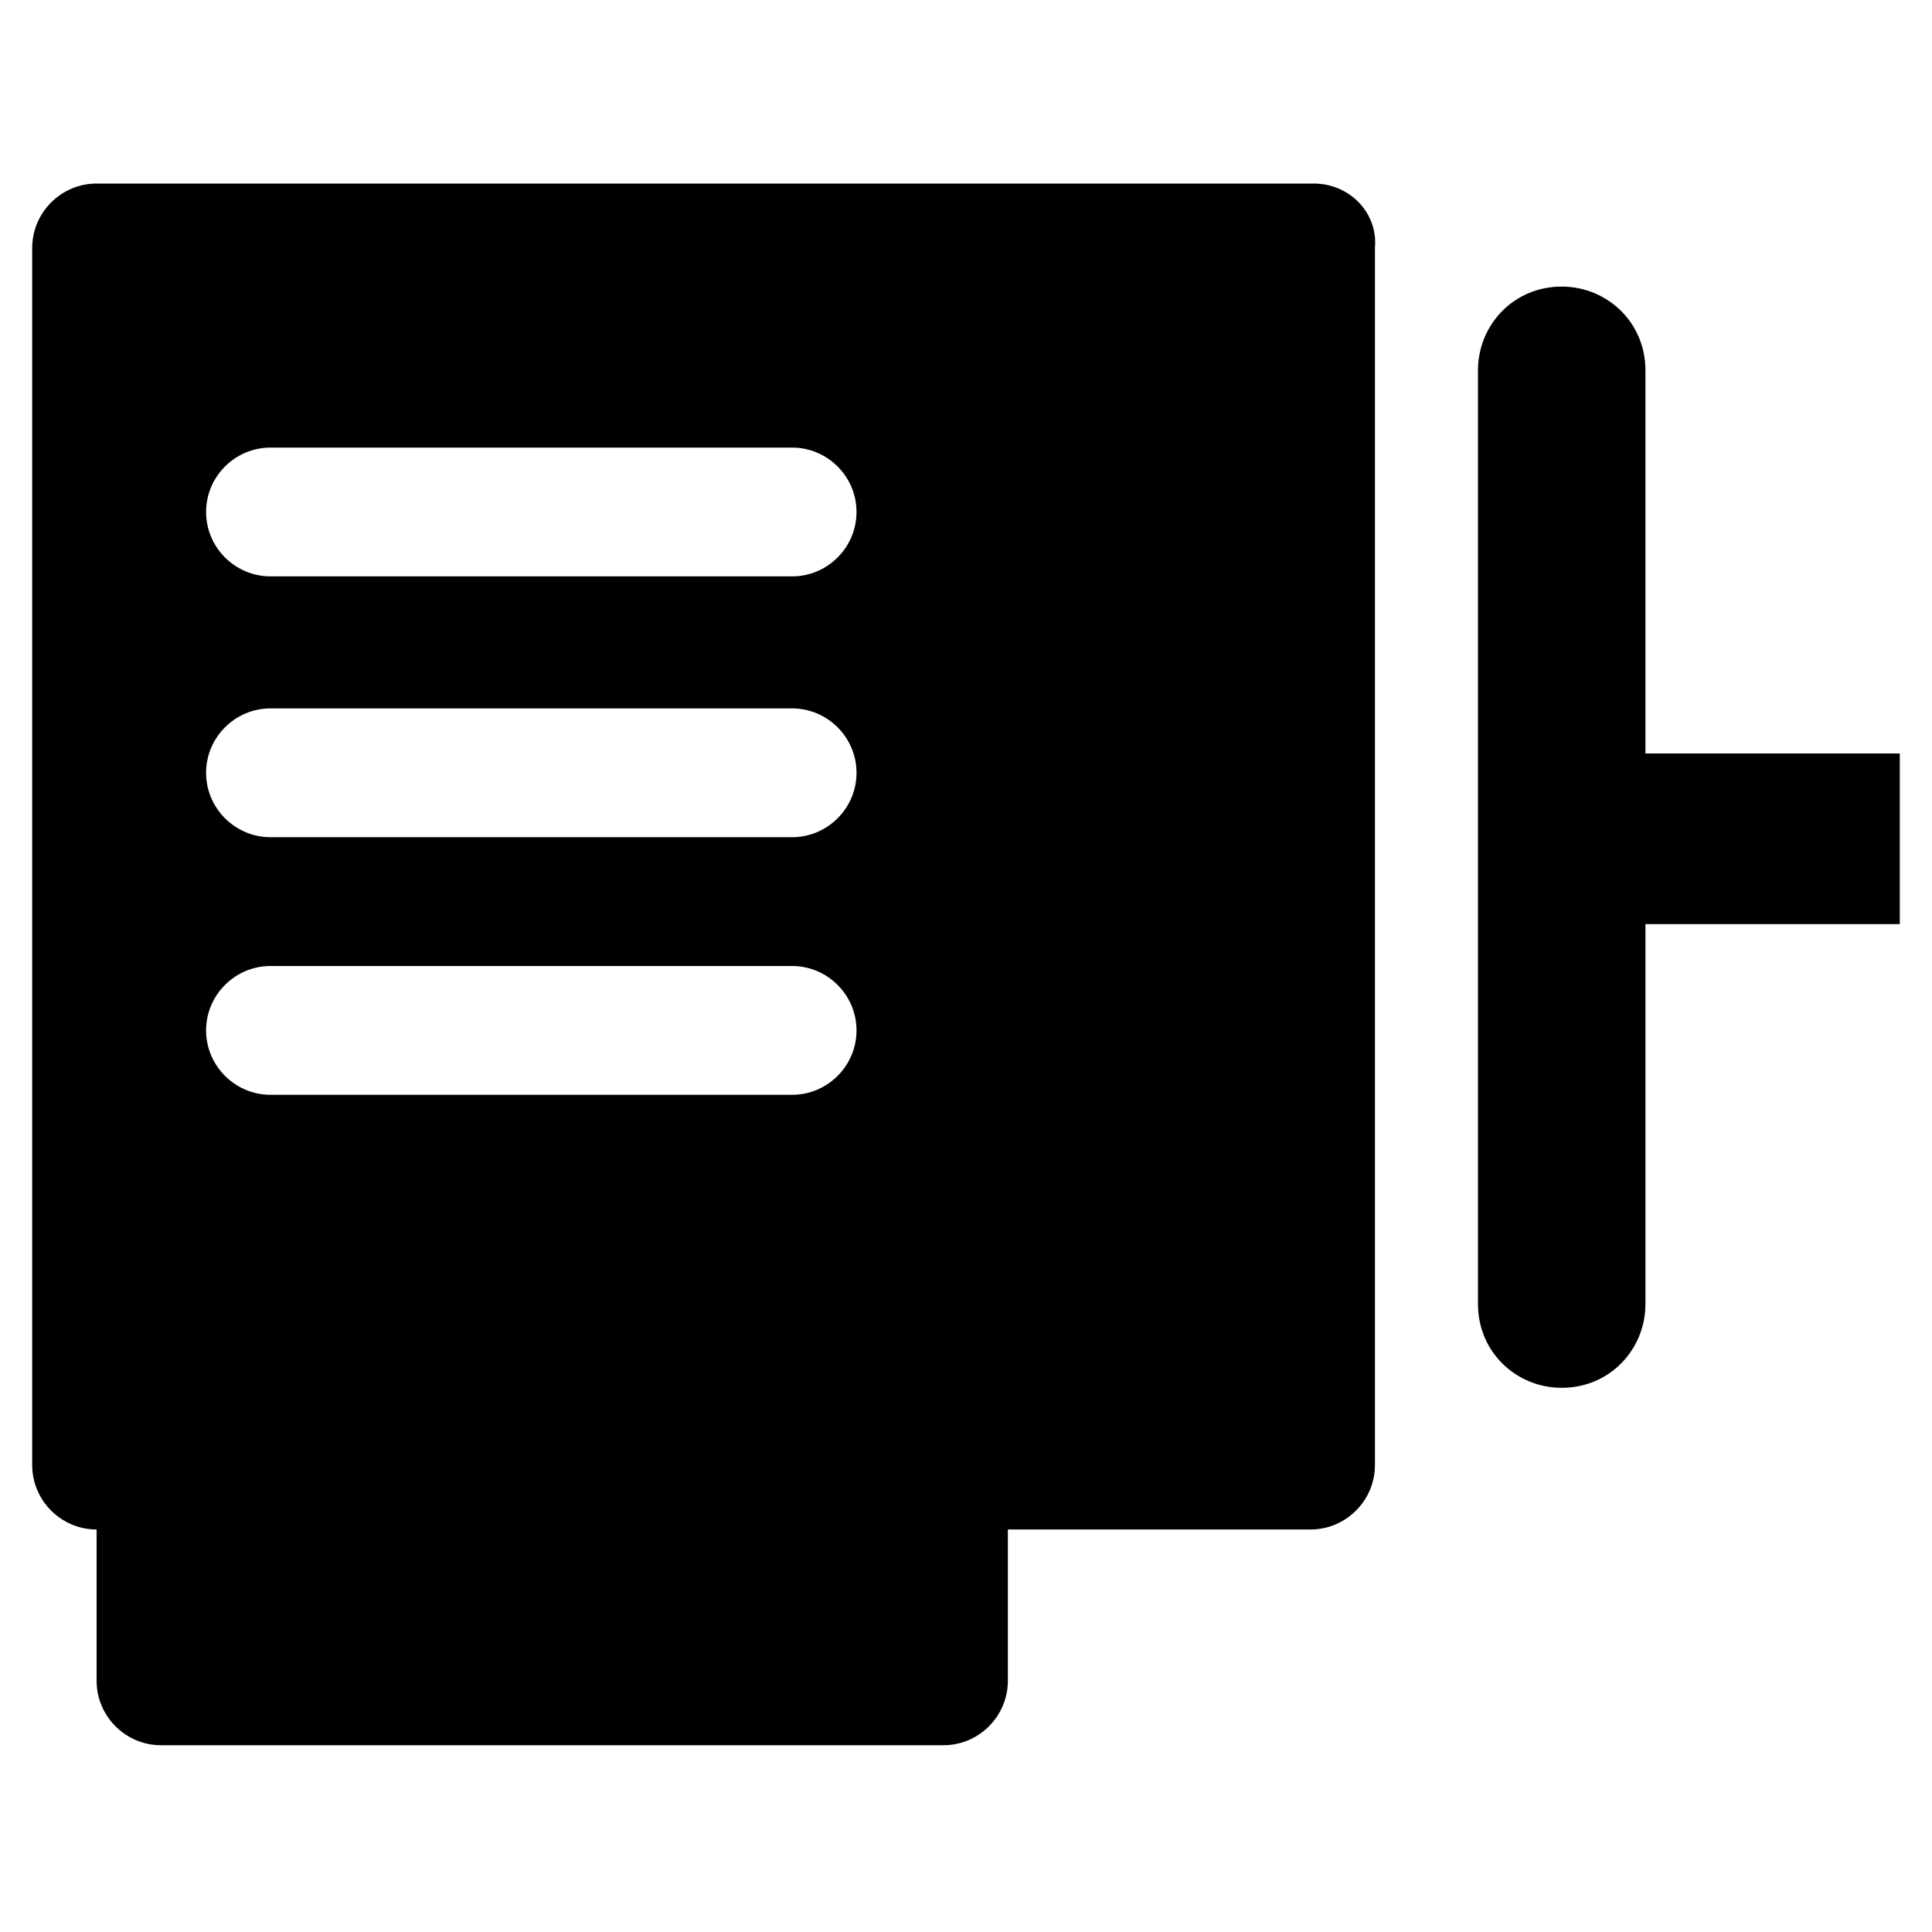 <?xml version="1.0" encoding="utf-8"?>
<!-- Generator: Adobe Illustrator 19.2.1, SVG Export Plug-In . SVG Version: 6.00 Build 0)  -->
<svg version="1.1" id="Layer_1" xmlns="http://www.w3.org/2000/svg" xmlns:xlink="http://www.w3.org/1999/xlink" x="0px" y="0px"
	 viewBox="0 0 60 60" style="enable-background:new 0 0 60 60;" xml:space="preserve">
<g>
	<path d="M40.8,5.7H3c-1.1,0-2,0.9-2,2v37.8c0,1.1,0.9,2,2,2v4.7c0,1.1,0.9,2,2,2h24.3c1.1,0,2-0.9,2-2v-4.7h9.4c1.1,0,2-0.9,2-2
		V7.7C42.8,6.6,41.9,5.7,40.8,5.7z M24.6,34H8.4c-1.1,0-2-0.9-2-2c0-1.1,0.9-2,2-2h16.2c1.1,0,2,0.9,2,2C26.6,33.1,25.7,34,24.6,34z
		 M24.6,26H8.4c-1.1,0-2-0.9-2-2s0.9-2,2-2h16.2c1.1,0,2,0.9,2,2S25.7,26,24.6,26z M24.6,17.9H8.4c-1.1,0-2-0.9-2-2s0.9-2,2-2h16.2
		c1.1,0,2,0.9,2,2S25.7,17.9,24.6,17.9z"/>
	<path d="M59,23.4h-7.9V11.5c0-1.5-1.2-2.6-2.6-2.6c-1.5,0-2.6,1.2-2.6,2.6v29c0,1.5,1.2,2.6,2.6,2.6c1.5,0,2.6-1.2,2.6-2.6V28.7H59
		V23.4z"/>
</g>
</svg>
